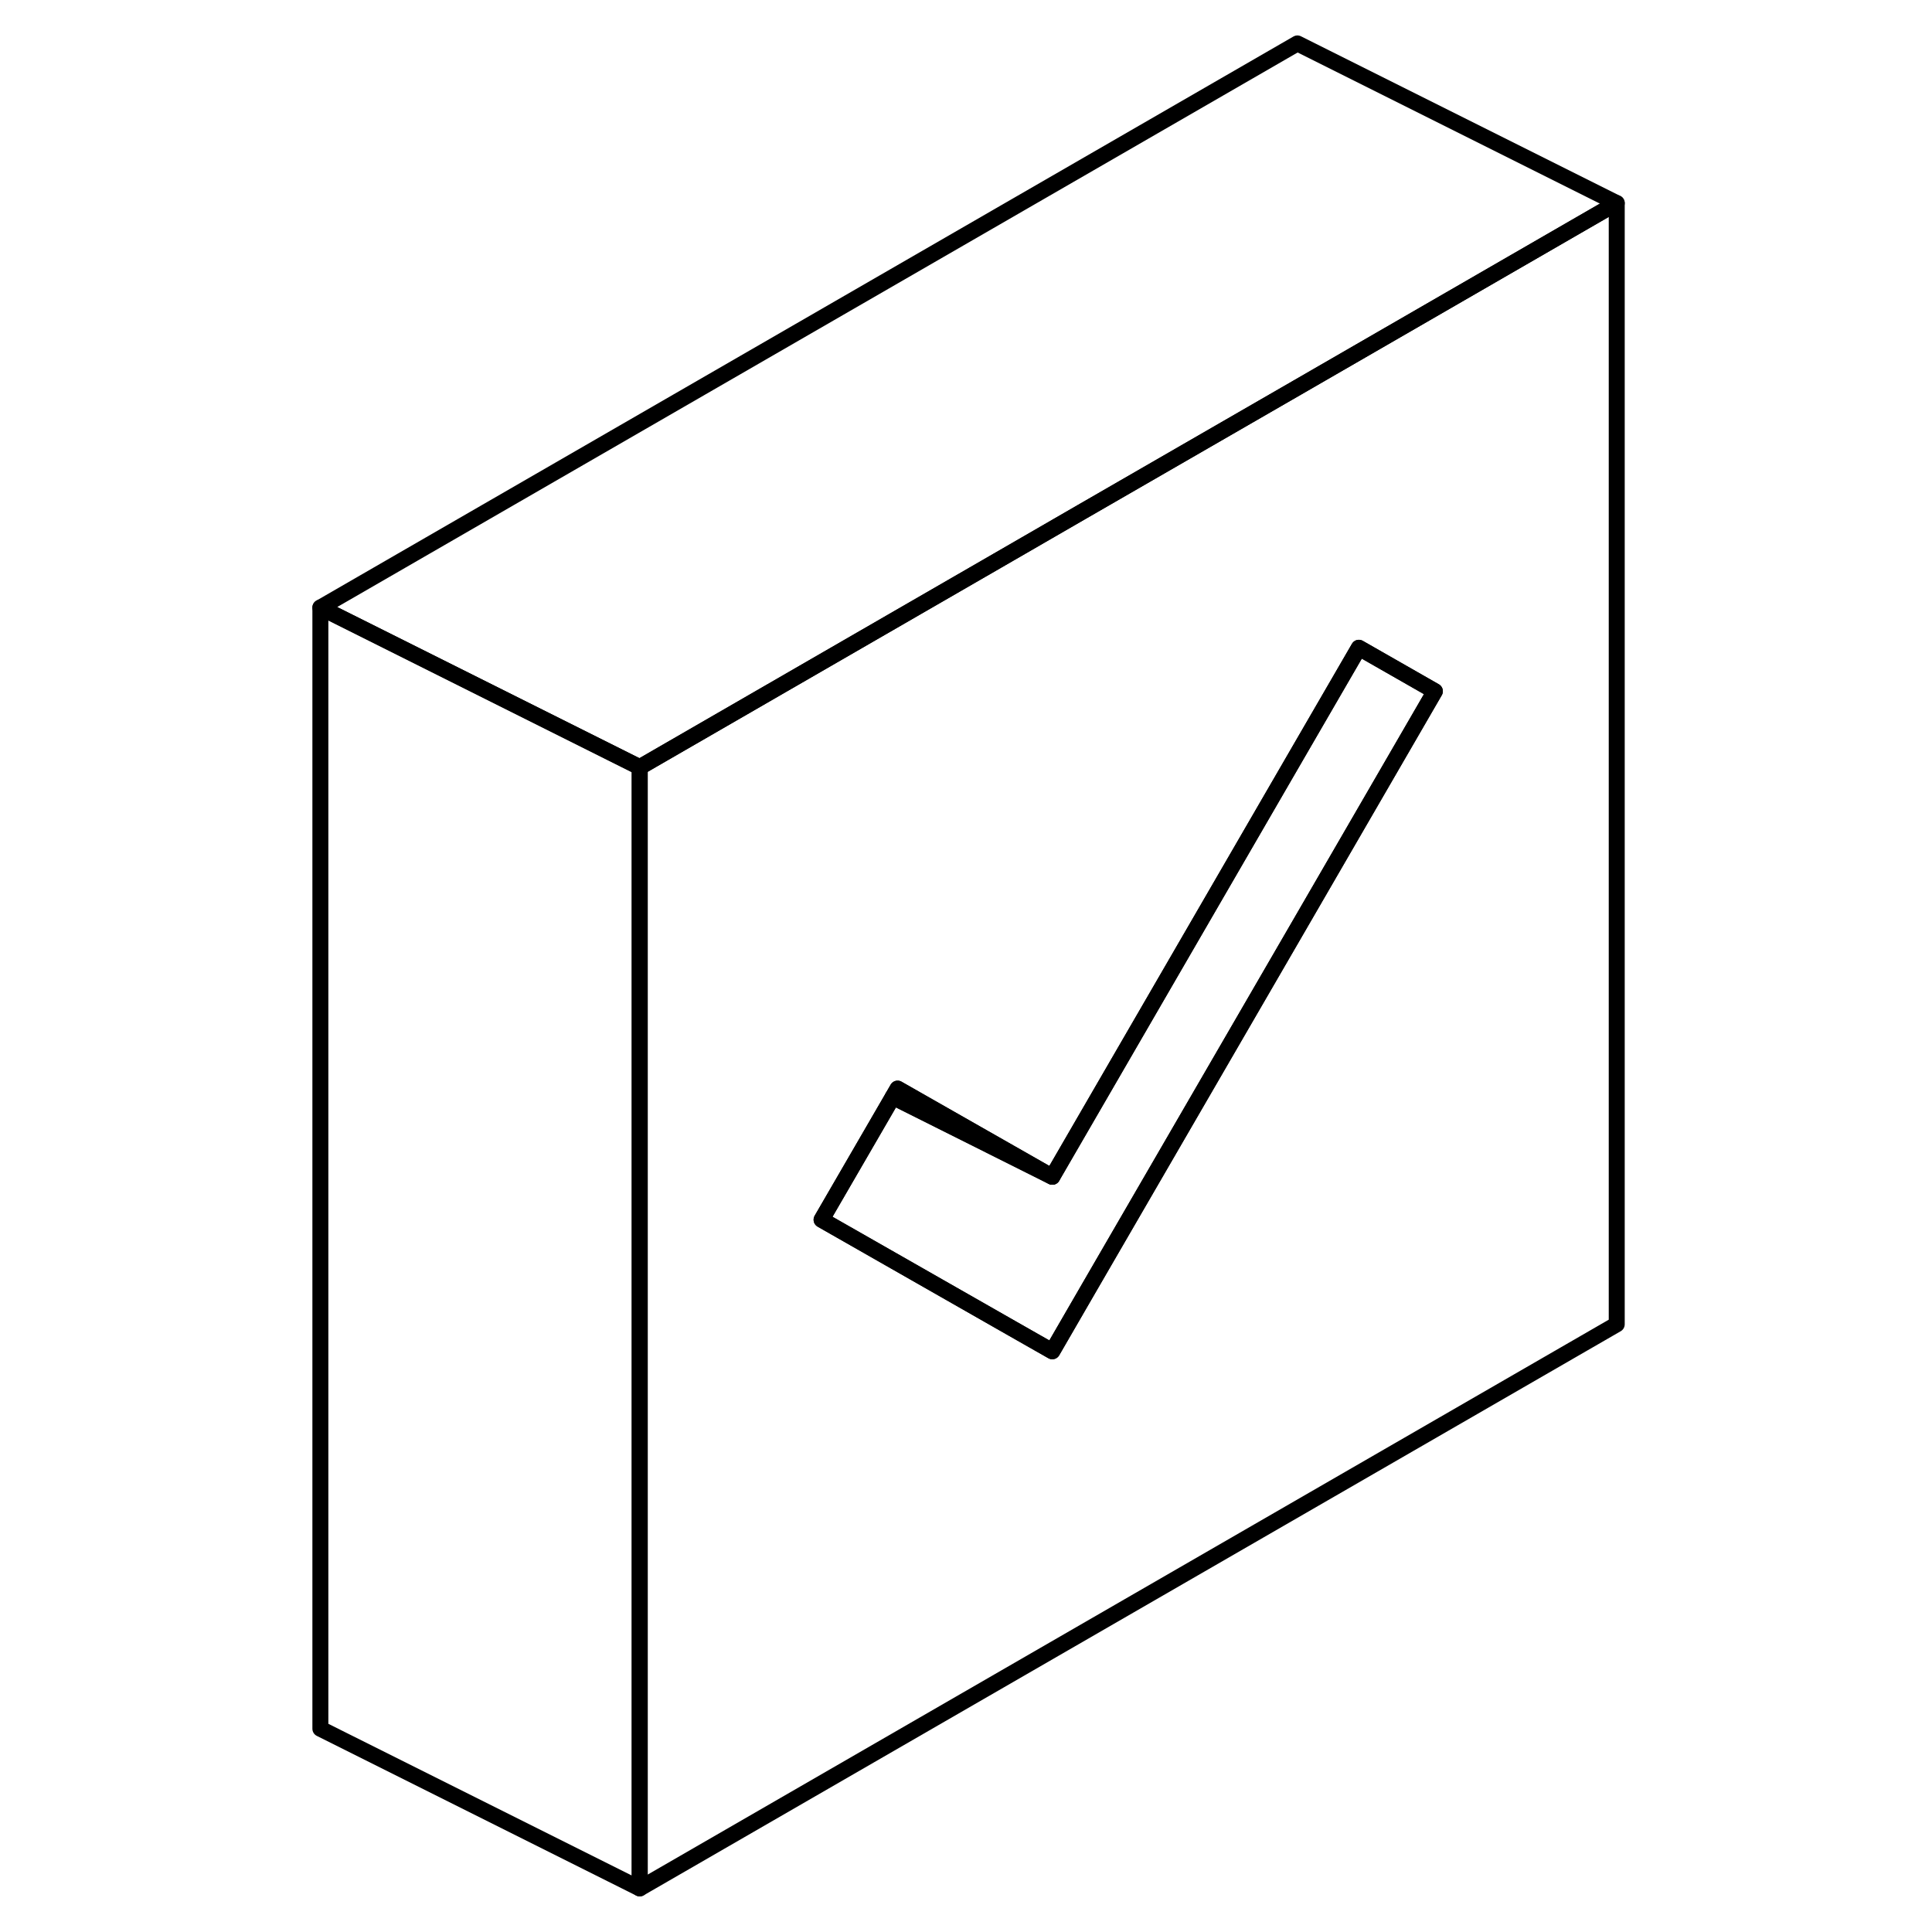 <svg width="48" height="48" viewBox="0 0 86 121" fill="none" xmlns="http://www.w3.org/2000/svg" stroke-width="1px"
     stroke-linecap="round" stroke-linejoin="round">
    <path d="M22.565 48.05V118.27L2.565 108.27V38.05L22.565 48.05Z" stroke="currentColor" stroke-linejoin="round"/>
    <path d="M63.755 24.27L50.235 32.07L44.975 35.11L22.565 48.05V118.27L83.755 82.94V12.72L63.755 24.27ZM63.755 58.15L50.865 80.38L48.405 84.63L45.945 83.23L33.955 76.39L38.415 68.7L38.715 68.18L48.405 73.7L63.755 47.21L67.605 40.57L72.365 43.29L63.755 58.15Z" stroke="currentColor" stroke-linejoin="round"/>
    <path d="M48.405 73.7L38.415 68.7L38.715 68.18L48.405 73.7Z" stroke="currentColor" stroke-linejoin="round"/>
    <path d="M72.365 43.29L63.755 58.15L50.865 80.38L48.405 84.63L45.945 83.23L33.955 76.39L38.415 68.7L48.405 73.7L63.755 47.21L67.605 40.57L72.365 43.29Z" stroke="currentColor" stroke-linejoin="round"/>
    <path d="M83.755 12.72L63.755 24.27L50.235 32.07L44.975 35.11L22.565 48.05L2.565 38.05L63.755 2.72L83.755 12.72Z" stroke="currentColor" stroke-linejoin="round"/>
</svg>